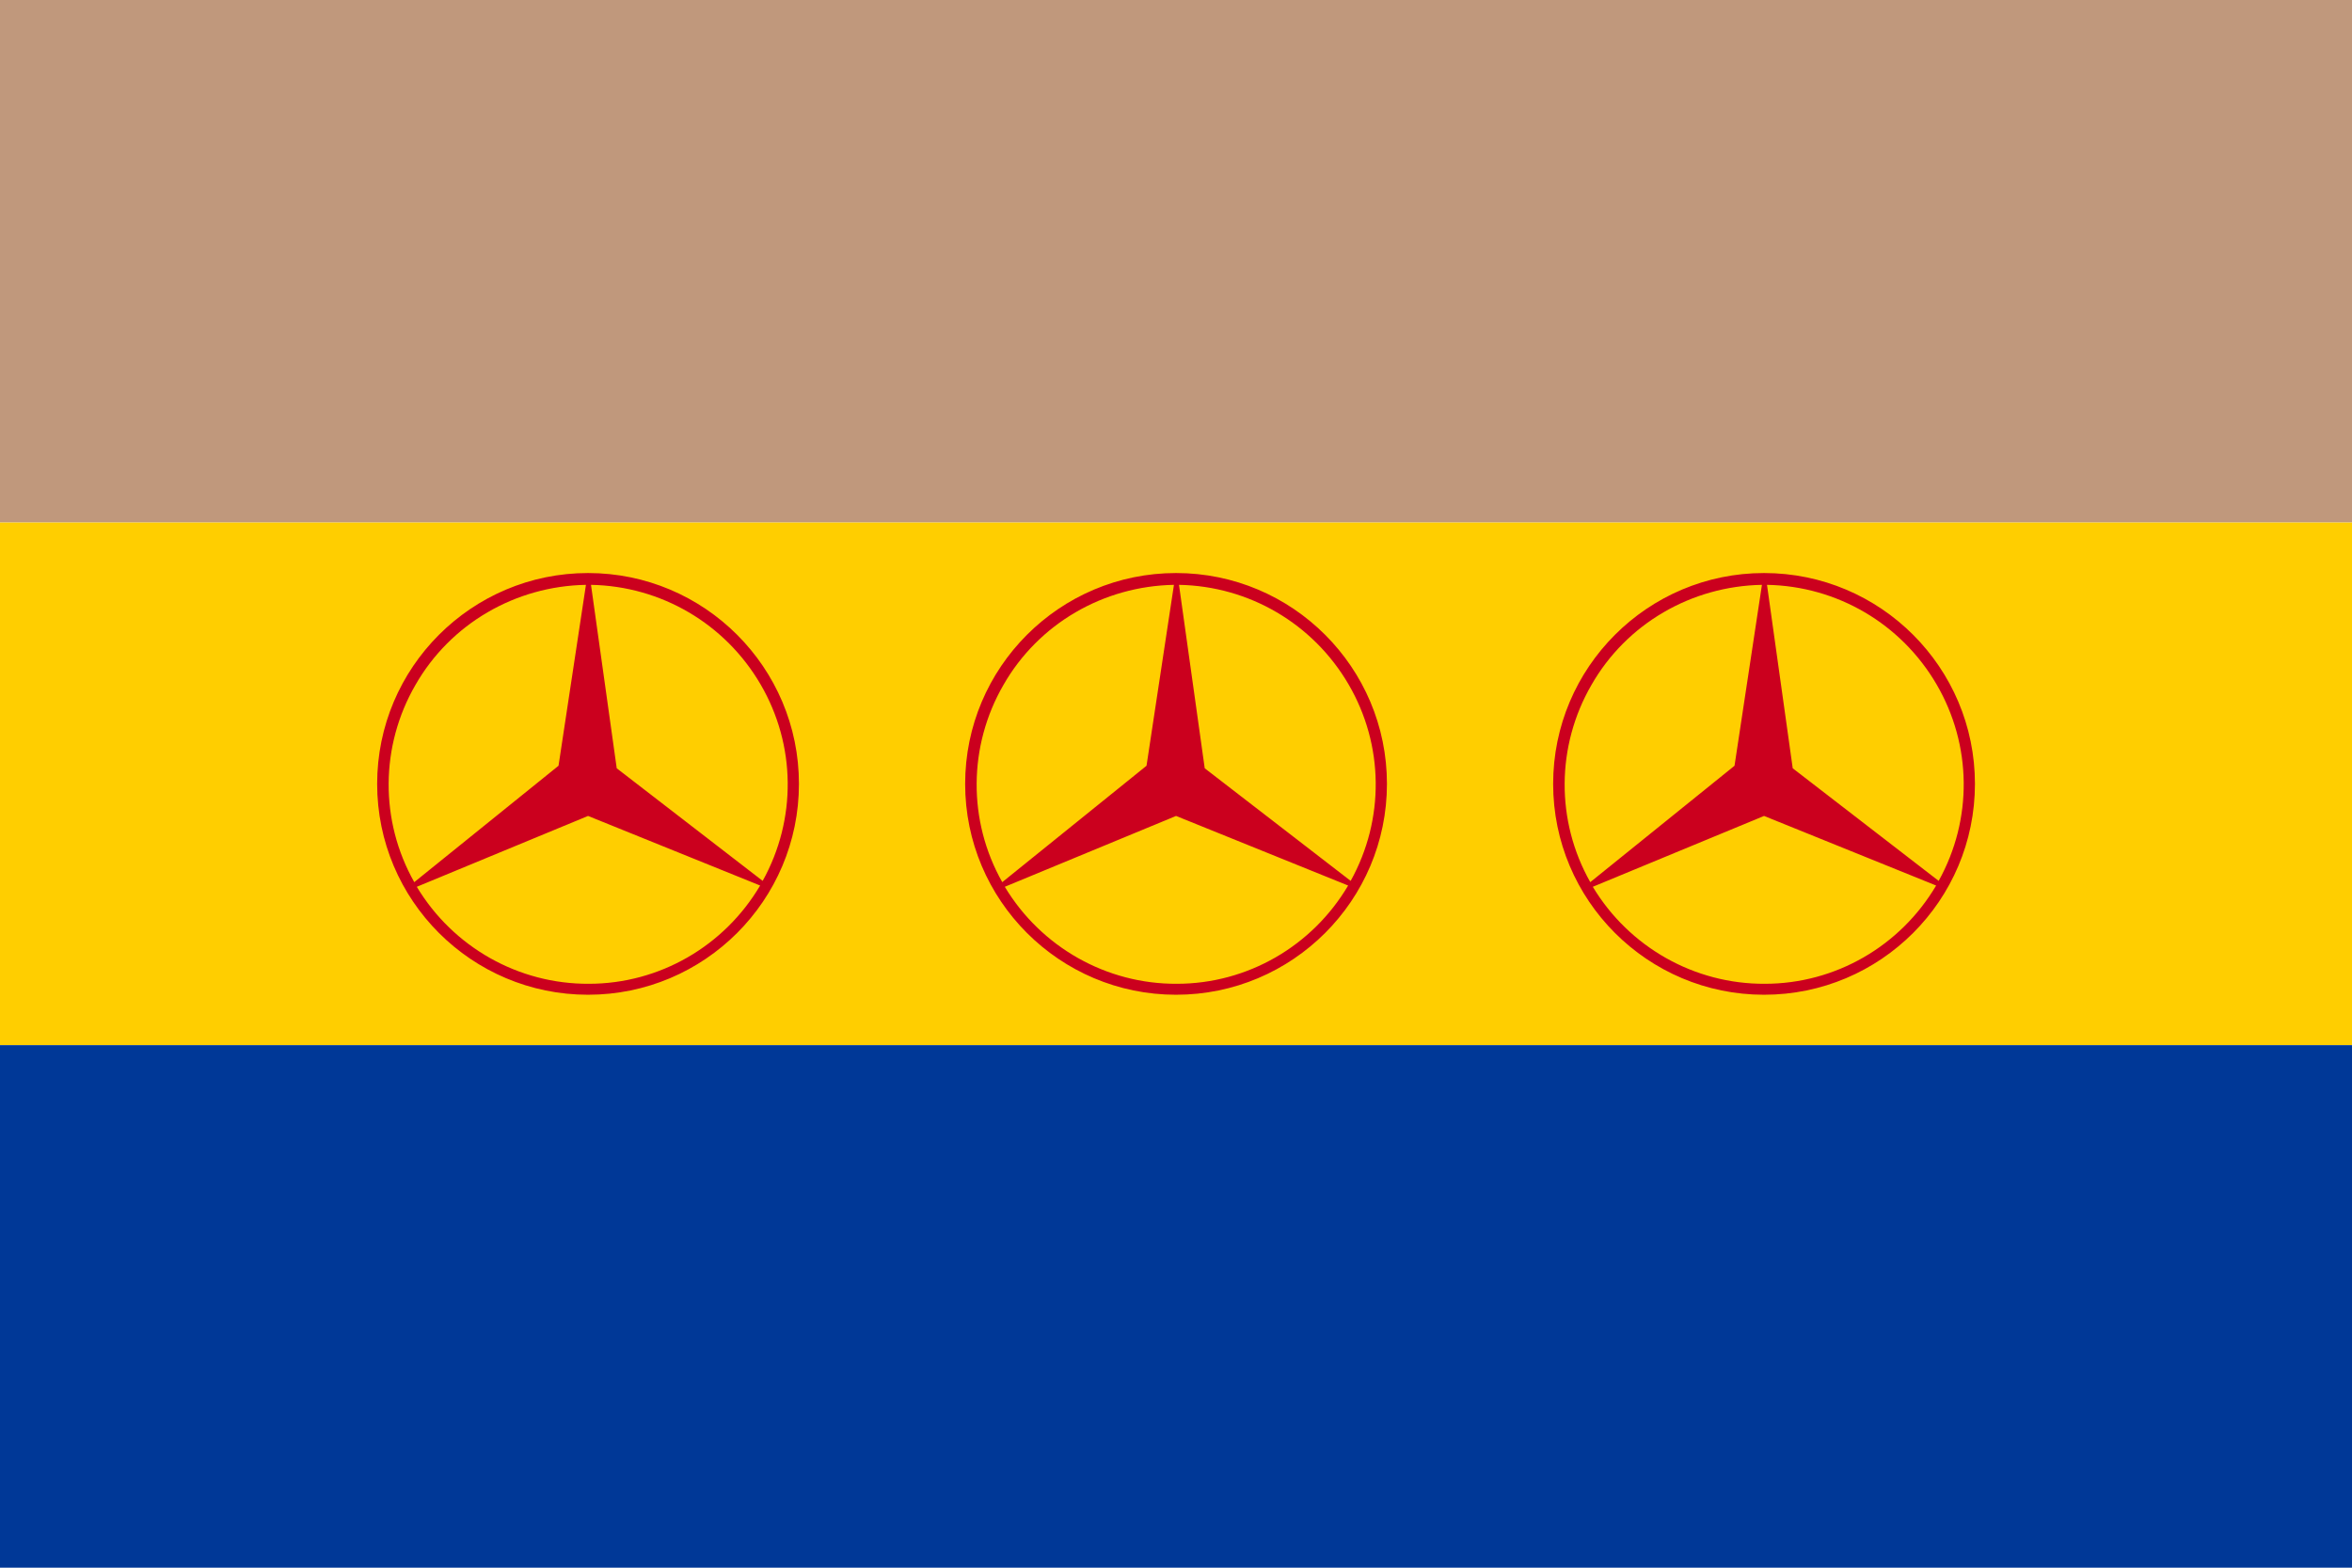 <?xml version="1.0" encoding="utf-8" ?>
<svg baseProfile="full" height="100px" version="1.1" width="150px" xmlns="http://www.w3.org/2000/svg" xmlns:ev="http://www.w3.org/2001/xml-events" xmlns:xlink="http://www.w3.org/1999/xlink"><defs><clipPath id="mask0"><rect height="100" width="150" x="0" y="0" /></clipPath></defs><g clip-path="url(#mask0)"><rect fill="#c0987c" height="33.333" stroke="none" width="150" x="0" y="0.0" /><rect fill="#ffce00" height="33.333" stroke="none" width="150" x="0" y="33.333" /><rect fill="#003897" height="33.333" stroke="none" width="150" x="0" y="66.667" /></g><g transform="translate(24.053, 36.553) scale(0.269) rotate(0, 50.0, 50.0)"><path d="M 50.0,0.0 C 22.4,0.0 0.0,22.4 0.0,50.0 C 0.0,77.6 22.4,100.0 50.0,100.0 C 77.6,100.0 100.0,77.6 100.0,50.0 C 100.0,22.4 77.6,0.0 50.0,0.0 M 9.1,26.5 C 17.4,12.0 32.8,3.1 49.5,2.8 L 43.0,45.7 L 8.8,73.3 C 0.6,58.8 0.7,41.0 9.1,26.5 M 50.2,97.4 C 33.5,97.5 18.0,88.7 9.4,74.4 L 50.0,57.6 L 90.8,74.1 C 82.3,88.5 66.9,97.4 50.2,97.4 M 56.8,46.3 L 50.7,2.8 C 67.3,3.1 82.5,12.0 90.9,26.4 C 99.3,40.8 99.5,58.4 91.4,73.0 L 56.8,46.3" fill="#CB001E" stroke="none" stroke-width="3.0px" /></g><g transform="translate(61.553, 36.553) scale(0.269) rotate(0, 50.0, 50.0)"><path d="M 50.0,0.0 C 22.4,0.0 0.0,22.4 0.0,50.0 C 0.0,77.6 22.4,100.0 50.0,100.0 C 77.6,100.0 100.0,77.6 100.0,50.0 C 100.0,22.4 77.6,0.0 50.0,0.0 M 9.1,26.5 C 17.4,12.0 32.8,3.1 49.5,2.8 L 43.0,45.7 L 8.8,73.3 C 0.6,58.8 0.7,41.0 9.1,26.5 M 50.2,97.4 C 33.5,97.5 18.0,88.7 9.4,74.4 L 50.0,57.6 L 90.8,74.1 C 82.3,88.5 66.9,97.4 50.2,97.4 M 56.8,46.3 L 50.7,2.8 C 67.3,3.1 82.5,12.0 90.9,26.4 C 99.3,40.8 99.5,58.4 91.4,73.0 L 56.8,46.3" fill="#CB001E" stroke="none" stroke-width="3.0px" /></g><g transform="translate(99.053, 36.553) scale(0.269) rotate(0, 50.0, 50.0)"><path d="M 50.0,0.0 C 22.4,0.0 0.0,22.4 0.0,50.0 C 0.0,77.6 22.4,100.0 50.0,100.0 C 77.6,100.0 100.0,77.6 100.0,50.0 C 100.0,22.4 77.6,0.0 50.0,0.0 M 9.1,26.5 C 17.4,12.0 32.8,3.1 49.5,2.8 L 43.0,45.7 L 8.8,73.3 C 0.6,58.8 0.7,41.0 9.1,26.5 M 50.2,97.4 C 33.5,97.5 18.0,88.7 9.4,74.4 L 50.0,57.6 L 90.8,74.1 C 82.3,88.5 66.9,97.4 50.2,97.4 M 56.8,46.3 L 50.7,2.8 C 67.3,3.1 82.5,12.0 90.9,26.4 C 99.3,40.8 99.5,58.4 91.4,73.0 L 56.8,46.3" fill="#CB001E" stroke="none" stroke-width="3.0px" /></g></svg>